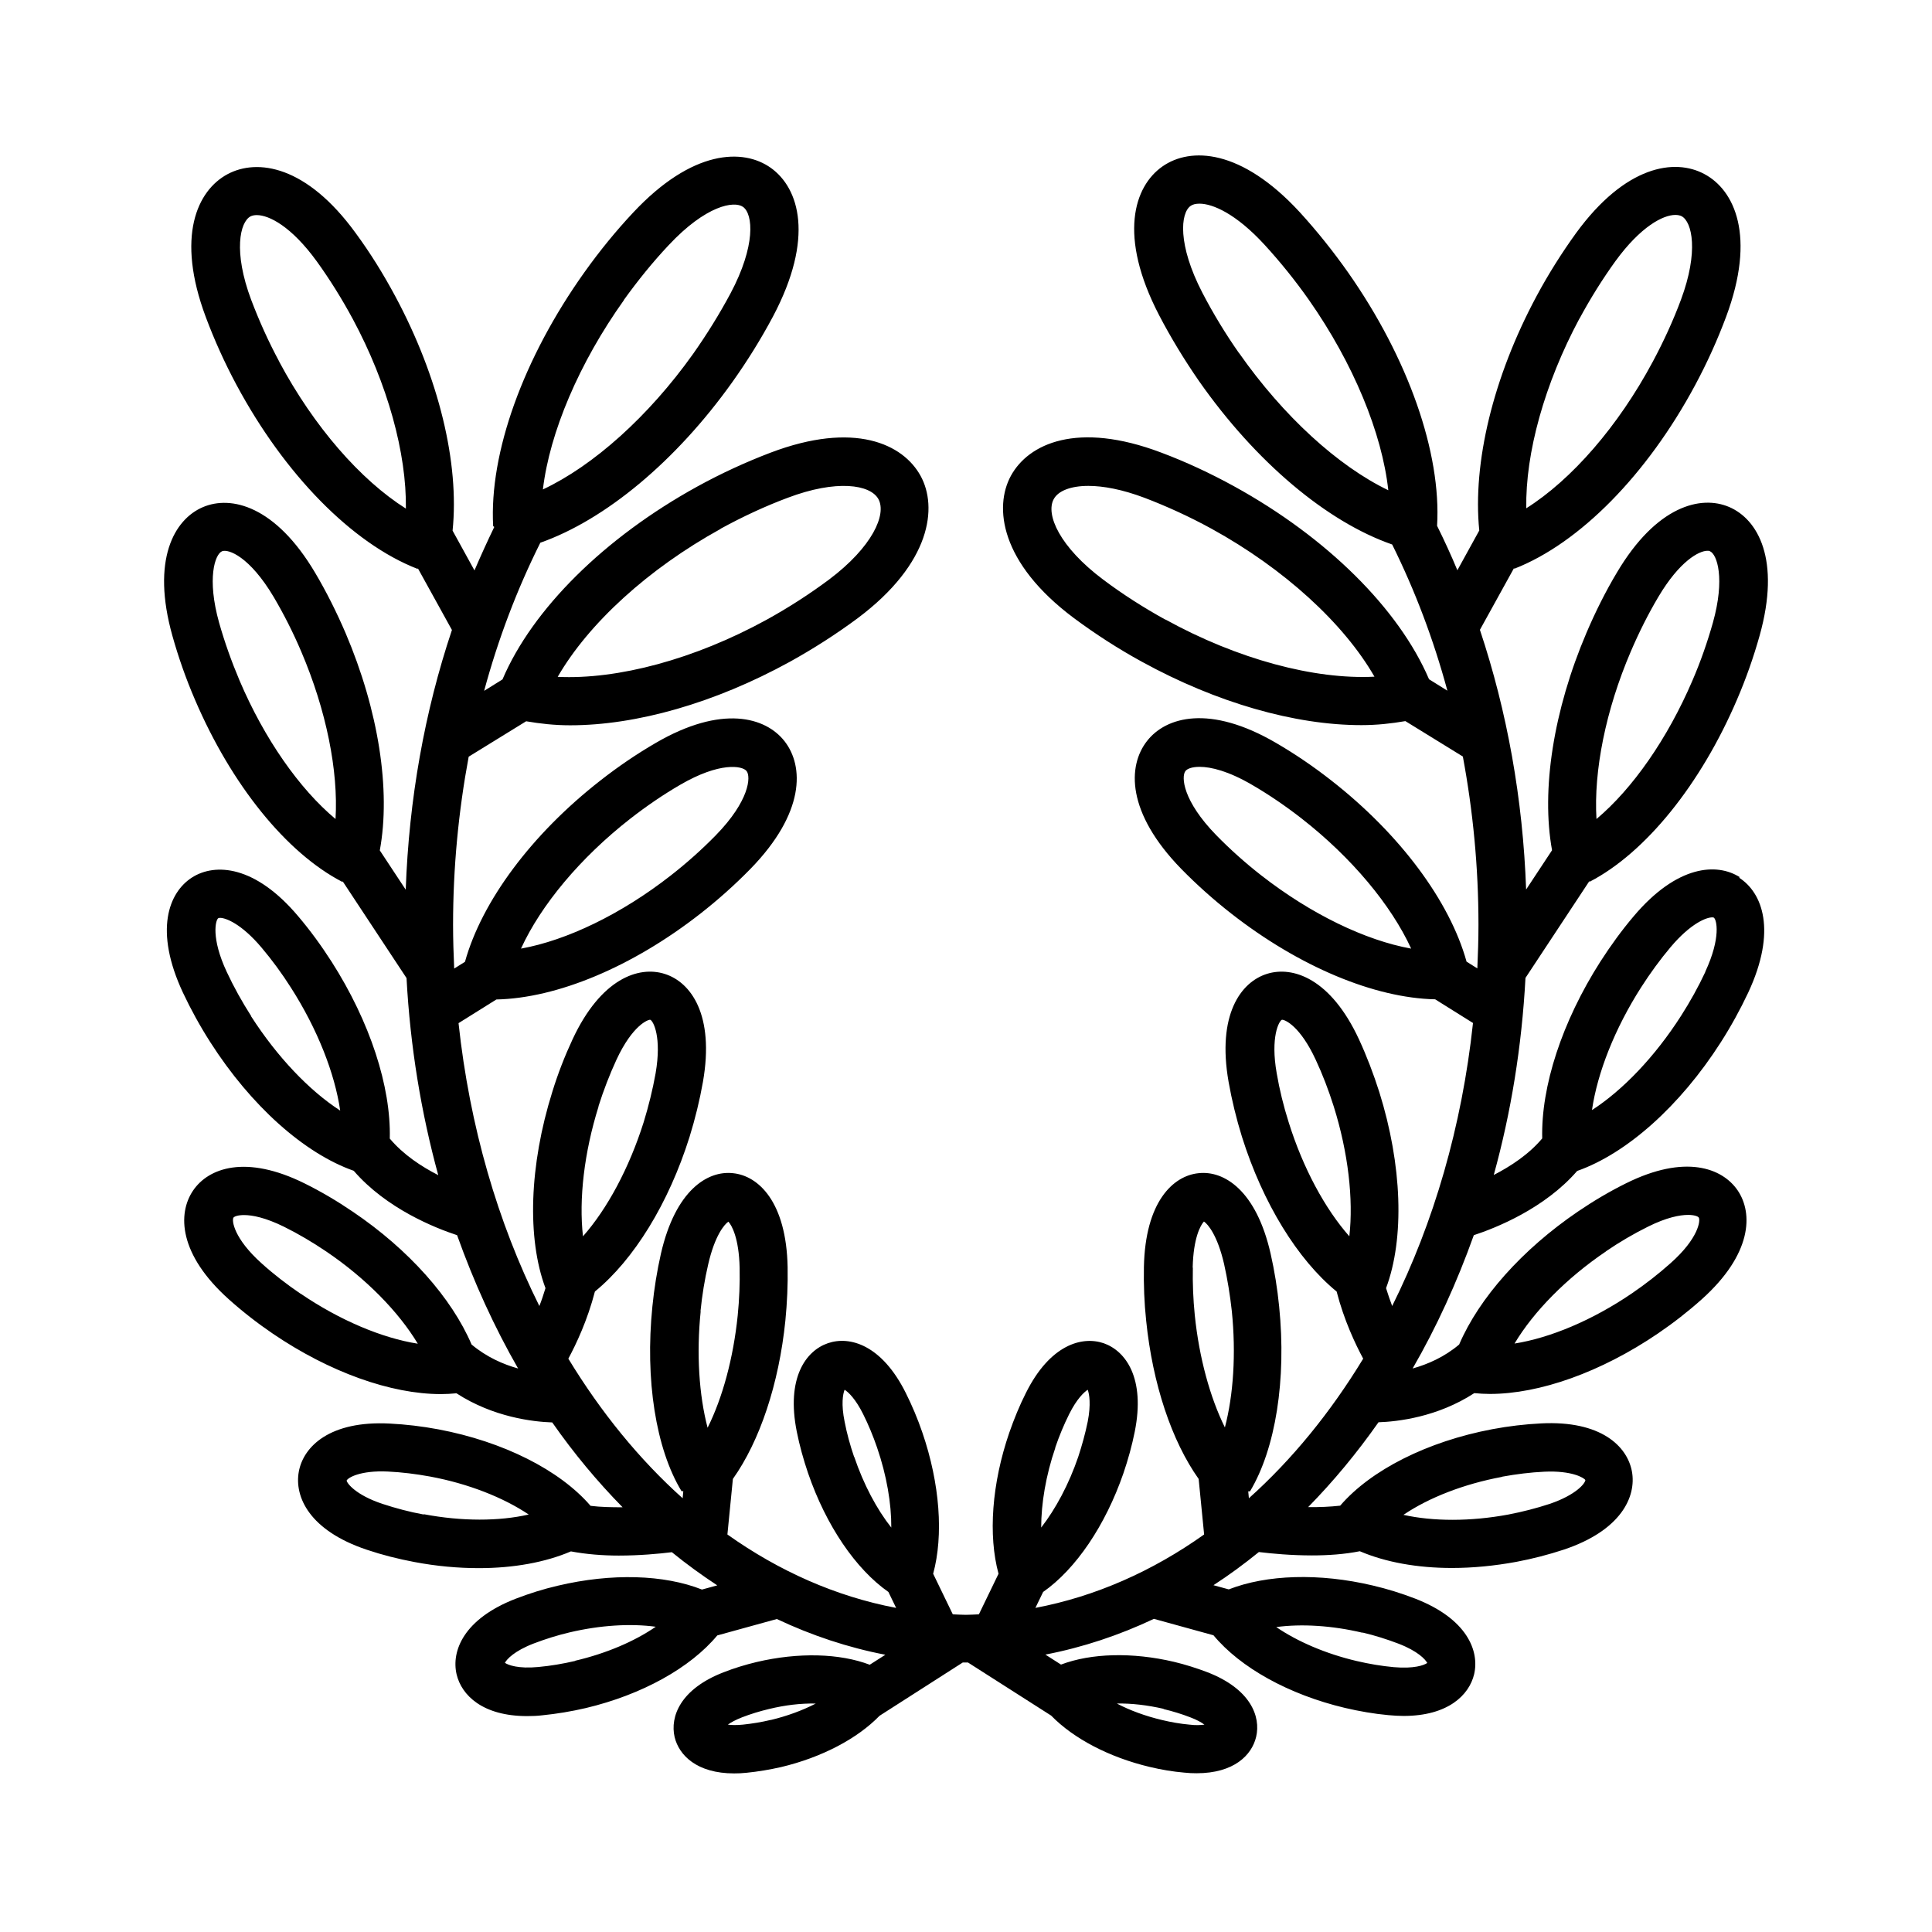 <?xml version="1.0" encoding="UTF-8"?>
<svg id="Graphics" xmlns="http://www.w3.org/2000/svg" viewBox="0 0 120 120">
  <defs>
    <style>
      .cls-1 {
        fill: #000;
        stroke-width: 0px;
      }
    </style>
  </defs>
  <g id="Laurel_-_LAURUS_NOBILIS_Bold" data-name="Laurel - LAURUS NOBILIS Bold">
    <path class="cls-1" d="M108.07,54.49c-1.43-.92-3.91-.76-6.59,2.41-.74.87-1.43,1.82-2.08,2.83-2.38,3.73-3.69,7.75-3.61,10.98-.84,1-1.98,1.74-3.01,2.27,1.07-3.87,1.74-7.97,1.97-12.24l3.96-6,.04.02c3.46-1.8,6.88-6.03,9.14-11.31h0c.56-1.3,1.03-2.64,1.4-3.96,1.33-4.74-.11-7.24-1.89-8-1.75-.75-4.51-.08-6.97,4.07-.7,1.17-1.33,2.43-1.89,3.74-2.06,4.83-2.82,9.77-2.14,13.51l-1.61,2.44c-.2-5.62-1.18-11.06-2.87-16.13l2.11-3.82.04.02c4.04-1.58,8.24-5.84,11.23-11.42.74-1.38,1.38-2.8,1.91-4.22,1.87-5.01.53-7.87-1.35-8.87-1.84-.99-4.9-.54-7.97,3.67-.88,1.22-1.71,2.53-2.45,3.91-2.71,5.05-3.98,10.37-3.56,14.56l-1.36,2.47c-.39-.94-.81-1.85-1.26-2.76.27-4.53-1.79-10.41-5.53-15.74-.93-1.32-1.94-2.58-3-3.74-3.64-3.95-6.79-4.06-8.53-2.84-1.77,1.24-2.76,4.32-.21,9.23.73,1.4,1.57,2.78,2.49,4.11,3.51,5.01,7.93,8.73,11.99,10.14,1.42,2.86,2.57,5.9,3.43,9.08l-1.14-.71c-1.87-4.37-6.34-8.81-12.1-11.98h0c-1.49-.82-3.02-1.53-4.54-2.1-5.21-1.97-8.24-.55-9.33,1.44-1.06,1.94-.68,5.41,3.91,8.84,1.32.98,2.74,1.9,4.22,2.71,4.66,2.56,9.52,3.94,13.64,3.94.96,0,1.86-.1,2.73-.25l3.57,2.2c.63,3.38.97,6.88.97,10.44,0,.91-.03,1.82-.07,2.72l-.67-.42c-1.04-3.75-4.13-7.92-8.41-11.26h0c-1.11-.87-2.26-1.65-3.43-2.33-4.1-2.39-6.83-1.63-8.01-.11-1.21,1.55-1.28,4.44,2.13,7.94.96.98,2,1.91,3.1,2.77,4.22,3.3,8.89,5.25,12.67,5.33l2.35,1.47c-.69,6.43-2.44,12.4-5.02,17.58-.13-.35-.26-.72-.38-1.11,1.16-3.1,1-7.65-.42-12.18h0c-.36-1.13-.78-2.23-1.26-3.27-1.75-3.78-4.11-4.58-5.72-4.07-1.63.51-3.11,2.55-2.38,6.71.2,1.13.48,2.28.83,3.41,1.3,4.13,3.46,7.63,5.88,9.61.46,1.78,1.16,3.26,1.65,4.17-2.03,3.34-4.42,6.27-7.1,8.67l-.04-.43h.11c1.59-2.65,2.27-6.94,1.81-11.48-.11-1.12-.29-2.22-.53-3.28-.89-3.93-2.89-5.18-4.48-5-1.58.16-3.31,1.78-3.39,5.83-.02,1.09.02,2.21.14,3.33.4,3.93,1.59,7.48,3.26,9.83l.34,3.45c-3.21,2.28-6.74,3.85-10.48,4.56l.48-.99c2.03-1.42,3.87-4.13,4.99-7.38h0c.29-.85.53-1.72.7-2.57.67-3.33-.56-5.02-1.93-5.5-1.36-.46-3.34.1-4.83,3.09-.39.77-.73,1.6-1.03,2.46-1.09,3.17-1.32,6.38-.67,8.77l-1.22,2.52c-.27.01-.54.03-.81.03-.27,0-.54-.02-.81-.03l-1.22-2.52c.65-2.39.42-5.59-.67-8.77-.29-.85-.64-1.68-1.03-2.46-1.49-2.99-3.48-3.56-4.84-3.09-1.37.47-2.6,2.16-1.93,5.5.17.85.41,1.72.7,2.57h0c1.12,3.26,2.96,5.96,4.99,7.38l.48.99c-3.74-.71-7.27-2.28-10.48-4.56l.34-3.45c1.67-2.35,2.86-5.9,3.26-9.83.11-1.12.16-2.24.14-3.33-.08-4.05-1.81-5.67-3.39-5.83-1.59-.18-3.58,1.07-4.48,5-.24,1.06-.42,2.17-.53,3.28-.46,4.54.21,8.83,1.81,11.47h.11s-.04.44-.04.44c-2.68-2.4-5.07-5.33-7.1-8.67.49-.91,1.19-2.39,1.65-4.17,2.42-1.98,4.58-5.47,5.88-9.61.35-1.13.63-2.28.83-3.41.73-4.17-.75-6.2-2.38-6.71-1.61-.51-3.96.29-5.72,4.07-.48,1.03-.91,2.13-1.26,3.27h0c-1.42,4.54-1.58,9.08-.42,12.18-.12.39-.24.76-.38,1.11-2.58-5.18-4.33-11.15-5.02-17.57l2.35-1.47c3.78-.08,8.45-2.03,12.67-5.33,1.1-.86,2.14-1.79,3.1-2.77,3.41-3.49,3.34-6.39,2.13-7.94-1.18-1.51-3.91-2.28-8.01.11-1.17.68-2.32,1.46-3.43,2.33h0c-4.28,3.34-7.37,7.51-8.41,11.26l-.67.42c-.04-.9-.07-1.8-.07-2.72,0-3.56.34-7.06.97-10.44l3.57-2.2c.87.15,1.77.25,2.73.25,4.12,0,8.98-1.38,13.64-3.94,1.48-.82,2.9-1.73,4.22-2.71,4.58-3.43,4.97-6.91,3.91-8.84-1.09-1.99-4.12-3.42-9.33-1.44-1.52.58-3.05,1.28-4.54,2.1h0c-5.76,3.17-10.24,7.61-12.1,11.98l-1.14.71c.87-3.22,2.04-6.3,3.49-9.2,4.03-1.42,8.42-5.06,11.92-9.97.94-1.32,1.79-2.69,2.53-4.08,2.59-4.89,1.63-7.97-.13-9.23-1.72-1.23-4.88-1.15-8.55,2.77-1.07,1.14-2.09,2.39-3.03,3.71-3.8,5.33-5.92,11.22-5.67,15.77l.07.05c-.43.89-.84,1.79-1.23,2.7l-1.36-2.47c.43-4.19-.85-9.51-3.56-14.56-.74-1.38-1.56-2.7-2.45-3.91-3.06-4.22-6.12-4.66-7.97-3.67-1.88,1.01-3.22,3.87-1.35,8.87.53,1.42,1.17,2.84,1.91,4.22,2.99,5.57,7.18,9.84,11.23,11.42l.04-.02,2.11,3.82c-1.7,5.07-2.67,10.52-2.87,16.13l-1.61-2.44c.69-3.74-.07-8.68-2.13-13.51-.56-1.3-1.19-2.56-1.89-3.74-2.46-4.15-5.22-4.82-6.97-4.07-1.78.76-3.22,3.27-1.89,8,.37,1.32.84,2.66,1.4,3.96h0c2.26,5.28,5.67,9.51,9.14,11.31l.04-.02,3.96,6c.23,4.27.91,8.37,1.97,12.24-1.04-.53-2.17-1.27-3.01-2.27.08-3.23-1.23-7.25-3.61-10.98-.64-1-1.34-1.96-2.08-2.83-2.67-3.17-5.16-3.32-6.59-2.41-1.46.93-2.37,3.3-.57,7.15.49,1.04,1.06,2.08,1.7,3.08,2.53,3.96,5.84,6.91,8.91,7.99,2.03,2.35,5.05,3.55,6.42,4,1.05,2.94,2.32,5.72,3.79,8.28-.93-.26-1.96-.71-2.89-1.49-1.23-2.88-3.9-5.9-7.38-8.25-.97-.66-1.97-1.25-2.98-1.75-3.66-1.82-5.99-.97-6.94.44-.97,1.43-.9,3.96,2.23,6.76.85.76,1.76,1.47,2.73,2.13,3.52,2.39,7.33,3.75,10.43,3.75.33,0,.65-.02.97-.05,2.3,1.49,4.76,1.77,5.95,1.81,1.34,1.92,2.8,3.67,4.37,5.27-.68,0-1.36-.01-1.99-.09-1.91-2.22-5.42-3.99-9.45-4.75-1.01-.19-2.03-.31-3.03-.36-3.71-.19-5.35,1.42-5.64,2.98-.29,1.57.66,3.67,4.23,4.86.95.32,1.94.57,2.95.76h0c1.37.26,2.72.38,4,.38,2.16,0,4.13-.36,5.72-1.04.95.18,1.99.26,2.97.26,1.29,0,2.48-.11,3.3-.21.91.74,1.86,1.43,2.82,2.06l-.95.26c-2.35-.93-5.61-1.03-8.95-.24-.91.21-1.79.49-2.62.81-3.23,1.25-4.01,3.25-3.67,4.7.31,1.3,1.62,2.59,4.38,2.59.3,0,.62-.01.95-.05.89-.09,1.8-.24,2.7-.45,3.49-.83,6.49-2.5,8.16-4.51l3.7-1.02c2.16,1.02,4.41,1.77,6.74,2.22l-.97.62c-1.87-.71-4.42-.78-7.02-.17-.71.17-1.4.38-2.06.64-2.69,1.04-3.33,2.76-3.04,4.02.27,1.13,1.38,2.26,3.7,2.26.24,0,.5-.01.77-.04.7-.07,1.42-.19,2.13-.35,2.53-.6,4.74-1.76,6.13-3.19l5.17-3.31h0c.05,0,.11,0,.16,0,.05,0,.11,0,.16,0h0s5.17,3.3,5.17,3.3c1.38,1.42,3.6,2.59,6.13,3.19.71.17,1.43.29,2.13.35.27.03.52.04.77.04,2.32,0,3.43-1.12,3.7-2.26.3-1.26-.34-2.98-3.04-4.02-.66-.25-1.35-.47-2.06-.64-2.59-.61-5.15-.54-7.02.17l-.97-.62c2.33-.45,4.58-1.2,6.74-2.22l3.7,1.02c1.67,2.01,4.67,3.68,8.16,4.51.9.21,1.81.37,2.7.45.33.03.65.05.95.05,2.75,0,4.07-1.29,4.38-2.59.34-1.45-.44-3.45-3.67-4.7-.83-.32-1.72-.6-2.62-.81-3.33-.79-6.6-.68-8.95.24l-.95-.26c.97-.63,1.91-1.32,2.82-2.06.82.1,2.01.21,3.3.21.99,0,2.02-.07,2.97-.26,1.59.68,3.56,1.04,5.72,1.04,1.29,0,2.64-.13,4-.38h0c1.01-.19,2.01-.45,2.95-.76,3.56-1.19,4.52-3.29,4.23-4.86-.29-1.56-1.92-3.17-5.64-2.98-1,.05-2.02.17-3.03.36-4.03.76-7.54,2.53-9.45,4.75-.63.07-1.32.1-1.99.09,1.57-1.6,3.03-3.36,4.37-5.27,1.19-.04,3.66-.32,5.95-1.81.31.03.64.05.97.05,3.1,0,6.91-1.36,10.43-3.75.97-.66,1.88-1.37,2.73-2.13,3.12-2.8,3.2-5.33,2.23-6.76-.96-1.41-3.28-2.26-6.94-.44-1.01.5-2.01,1.09-2.98,1.75-3.47,2.36-6.14,5.37-7.38,8.26-.92.78-1.96,1.23-2.89,1.49,1.48-2.56,2.75-5.34,3.8-8.28,1.37-.45,4.39-1.65,6.42-3.99,3.07-1.08,6.39-4.03,8.92-7.99.64-1,1.21-2.04,1.7-3.08,1.8-3.85.89-6.22-.57-7.15ZM98.1,19.8c.68-1.26,1.43-2.46,2.23-3.57,1.58-2.17,2.97-2.88,3.73-2.88.16,0,.29.03.39.08.65.35,1.07,2.19-.04,5.18-.48,1.29-1.07,2.58-1.75,3.85-2.15,4.02-5.04,7.33-7.86,9.11-.06-3.42,1.13-7.73,3.3-11.78ZM72.39,38.49c-1.36-.75-2.66-1.58-3.87-2.49-2.71-2.03-3.59-4.05-3.07-5,.27-.5,1.03-.82,2.15-.82.93,0,2.11.22,3.49.74,1.39.53,2.79,1.17,4.16,1.92,4.51,2.48,8.22,5.88,10.12,9.19-3.72.19-8.5-1.08-12.98-3.55ZM78.35,54.38c-1-.78-1.94-1.62-2.8-2.5-2.09-2.14-2.19-3.64-1.92-3.99.11-.14.4-.26.88-.26.7,0,1.79.26,3.26,1.12,1.05.61,2.09,1.32,3.09,2.1,3.1,2.42,5.55,5.37,6.79,8.07-2.84-.51-6.22-2.14-9.3-4.54ZM80.04,69.7c-.32-1.01-.57-2.03-.74-3.03-.4-2.26.14-3.25.32-3.33,0,0,.01,0,.02,0,.18,0,1.11.39,2.08,2.48.43.92.8,1.89,1.12,2.9.9,2.87,1.23,5.76.97,8.07-1.51-1.71-2.88-4.24-3.77-7.09ZM74.08,78.74c.04-1.85.49-2.65.7-2.87.25.17.84.86,1.25,2.64.21.94.37,1.92.48,2.92.27,2.65.1,5.21-.43,7.23-.92-1.86-1.6-4.33-1.87-6.97-.1-1-.14-1.99-.12-2.96ZM65.54,89.92c.25-.73.54-1.43.87-2.09.47-.94.92-1.36,1.15-1.51.1.27.21.9,0,1.98-.15.73-.35,1.46-.59,2.19-.58,1.7-1.4,3.23-2.3,4.39,0-1.5.29-3.24.88-4.96ZM53.05,90.49c-.25-.73-.45-1.46-.59-2.19-.22-1.08-.11-1.71,0-1.98.24.15.68.57,1.15,1.51.33.66.62,1.36.87,2.09.59,1.72.89,3.46.88,4.96-.91-1.15-1.72-2.68-2.3-4.39ZM43.51,81.44c.1-1,.26-1.98.48-2.92.41-1.78,1-2.47,1.25-2.64.21.22.66,1.02.7,2.87.02.97-.02,1.96-.12,2.96-.27,2.64-.94,5.11-1.87,6.97-.53-2.02-.7-4.58-.43-7.23ZM37.17,68.72c.32-1.01.7-1.99,1.12-2.9,1-2.15,1.97-2.5,2.1-2.48.19.08.72,1.07.33,3.33-.18,1-.43,2.02-.74,3.03-.9,2.85-2.26,5.38-3.77,7.09-.26-2.31.07-5.2.97-8.07ZM39.15,50.85c1-.78,2.04-1.49,3.09-2.1,2.47-1.44,3.87-1.19,4.13-.86.28.35.18,1.85-1.91,3.99-.86.88-1.8,1.72-2.8,2.5-3.07,2.4-6.46,4.03-9.3,4.54,1.24-2.71,3.69-5.65,6.79-8.07ZM44.76,32.84c1.37-.75,2.77-1.4,4.16-1.92,3.04-1.15,5.14-.83,5.64.08.52.95-.37,2.97-3.07,5-1.21.9-2.51,1.74-3.87,2.49-4.48,2.46-9.26,3.73-12.98,3.55,1.91-3.31,5.62-6.71,10.12-9.19ZM17.35,22.47c-.68-1.26-1.26-2.56-1.75-3.85-1.12-2.99-.7-4.83-.04-5.18.1-.05.23-.08.39-.08.76,0,2.15.7,3.73,2.88.8,1.11,1.55,2.31,2.23,3.57,2.17,4.04,3.35,8.36,3.3,11.78-2.82-1.78-5.71-5.09-7.86-9.11ZM15.6,63.11c-.57-.89-1.08-1.81-1.51-2.73-1-2.13-.7-3.25-.53-3.35.02-.01.06-.02.11-.02.34,0,1.31.35,2.57,1.84.65.77,1.27,1.61,1.84,2.51,1.63,2.55,2.71,5.29,3.05,7.62-1.92-1.24-3.91-3.33-5.53-5.85ZM18.66,80.35h0c-.85-.58-1.67-1.21-2.41-1.88-1.74-1.56-1.86-2.67-1.75-2.84.05-.07.26-.16.66-.16.52,0,1.33.16,2.47.72.89.44,1.77.96,2.63,1.54,2.47,1.67,4.5,3.75,5.69,5.73-2.22-.35-4.84-1.45-7.28-3.11ZM26.32,94.07c-.88-.16-1.74-.39-2.56-.66-1.66-.55-2.21-1.28-2.23-1.45.08-.18.85-.64,2.56-.56.86.04,1.74.15,2.62.31,2.37.44,4.55,1.3,6.13,2.36-1.84.42-4.15.43-6.52-.02ZM35.74,103.16c-.77.18-1.54.31-2.3.38-1.25.12-1.88-.12-2.08-.26.12-.22.57-.73,1.79-1.2.71-.27,1.46-.51,2.23-.69,1.91-.45,3.79-.56,5.35-.35-1.32.91-3.08,1.66-5,2.11ZM84.63,101.4c.77.18,1.52.42,2.23.69,1.22.47,1.67.98,1.79,1.2-.2.14-.82.37-2.08.26-.76-.07-1.53-.2-2.3-.38-1.92-.45-3.68-1.21-5-2.11,1.56-.21,3.45-.1,5.35.35ZM93.3,91.72c.88-.16,1.76-.27,2.62-.31,1.71-.08,2.47.38,2.55.52-.01.2-.57.92-2.22,1.48-.82.27-1.68.49-2.56.66-2.36.44-4.68.43-6.52.02,1.58-1.07,3.76-1.92,6.13-2.36ZM99.75,77.72c.85-.58,1.74-1.1,2.63-1.54,1.13-.56,1.95-.72,2.47-.72.39,0,.61.09.66.16.12.17,0,1.29-1.75,2.84-.75.67-1.56,1.3-2.41,1.88h0c-2.44,1.66-5.06,2.76-7.28,3.11,1.19-1.99,3.22-4.06,5.69-5.73ZM101.29,40.47c.51-1.19,1.08-2.33,1.71-3.39,1.32-2.23,2.53-2.87,3.05-2.87.07,0,.12,0,.16.03.44.19.95,1.69.18,4.44-.34,1.2-.76,2.41-1.27,3.59-1.55,3.62-3.73,6.73-5.96,8.6-.18-2.98.57-6.76,2.13-10.4ZM76.97,21.95c-.85-1.21-1.62-2.48-2.29-3.77-1.55-2.99-1.36-4.95-.73-5.39.12-.09.31-.14.55-.14.82,0,2.27.62,4.05,2.56.97,1.06,1.9,2.21,2.75,3.42,2.76,3.94,4.54,8.27,4.93,11.82-3.12-1.5-6.52-4.6-9.26-8.51ZM38.75,18.63c.87-1.21,1.8-2.36,2.78-3.4,2.32-2.48,4.07-2.77,4.62-2.38.63.45.8,2.41-.78,5.38-.68,1.27-1.46,2.53-2.32,3.75-2.77,3.89-6.2,6.95-9.33,8.42.42-3.54,2.25-7.86,5.04-11.77ZM14.88,42.27c-.5-1.18-.93-2.39-1.27-3.59-.77-2.75-.26-4.25.18-4.44.39-.16,1.72.33,3.21,2.84.63,1.07,1.21,2.21,1.71,3.39,1.56,3.65,2.31,7.42,2.13,10.4-2.24-1.87-4.42-4.98-5.96-8.6ZM47.86,106.83c-.58.14-1.16.23-1.72.29-.4.04-.71.03-.93,0,.19-.14.47-.29.87-.45.54-.21,1.1-.38,1.68-.52.99-.24,1.97-.36,2.91-.34-.83.43-1.79.78-2.79,1.02ZM72.26,106.15c.58.14,1.14.31,1.68.52.4.15.68.31.87.45-.22.03-.53.05-.93,0-.56-.05-1.14-.15-1.72-.29-1.01-.24-1.97-.59-2.79-1.02.9-.02,1.91.1,2.91.33ZM105.92,60.37c-.43.92-.94,1.84-1.51,2.73-1.62,2.53-3.61,4.61-5.53,5.85.34-2.33,1.42-5.07,3.05-7.62.57-.89,1.19-1.74,1.84-2.51,1.26-1.49,2.23-1.84,2.57-1.84.05,0,.09,0,.11.02.17.11.46,1.22-.53,3.35Z"/>
  </g>
</svg>